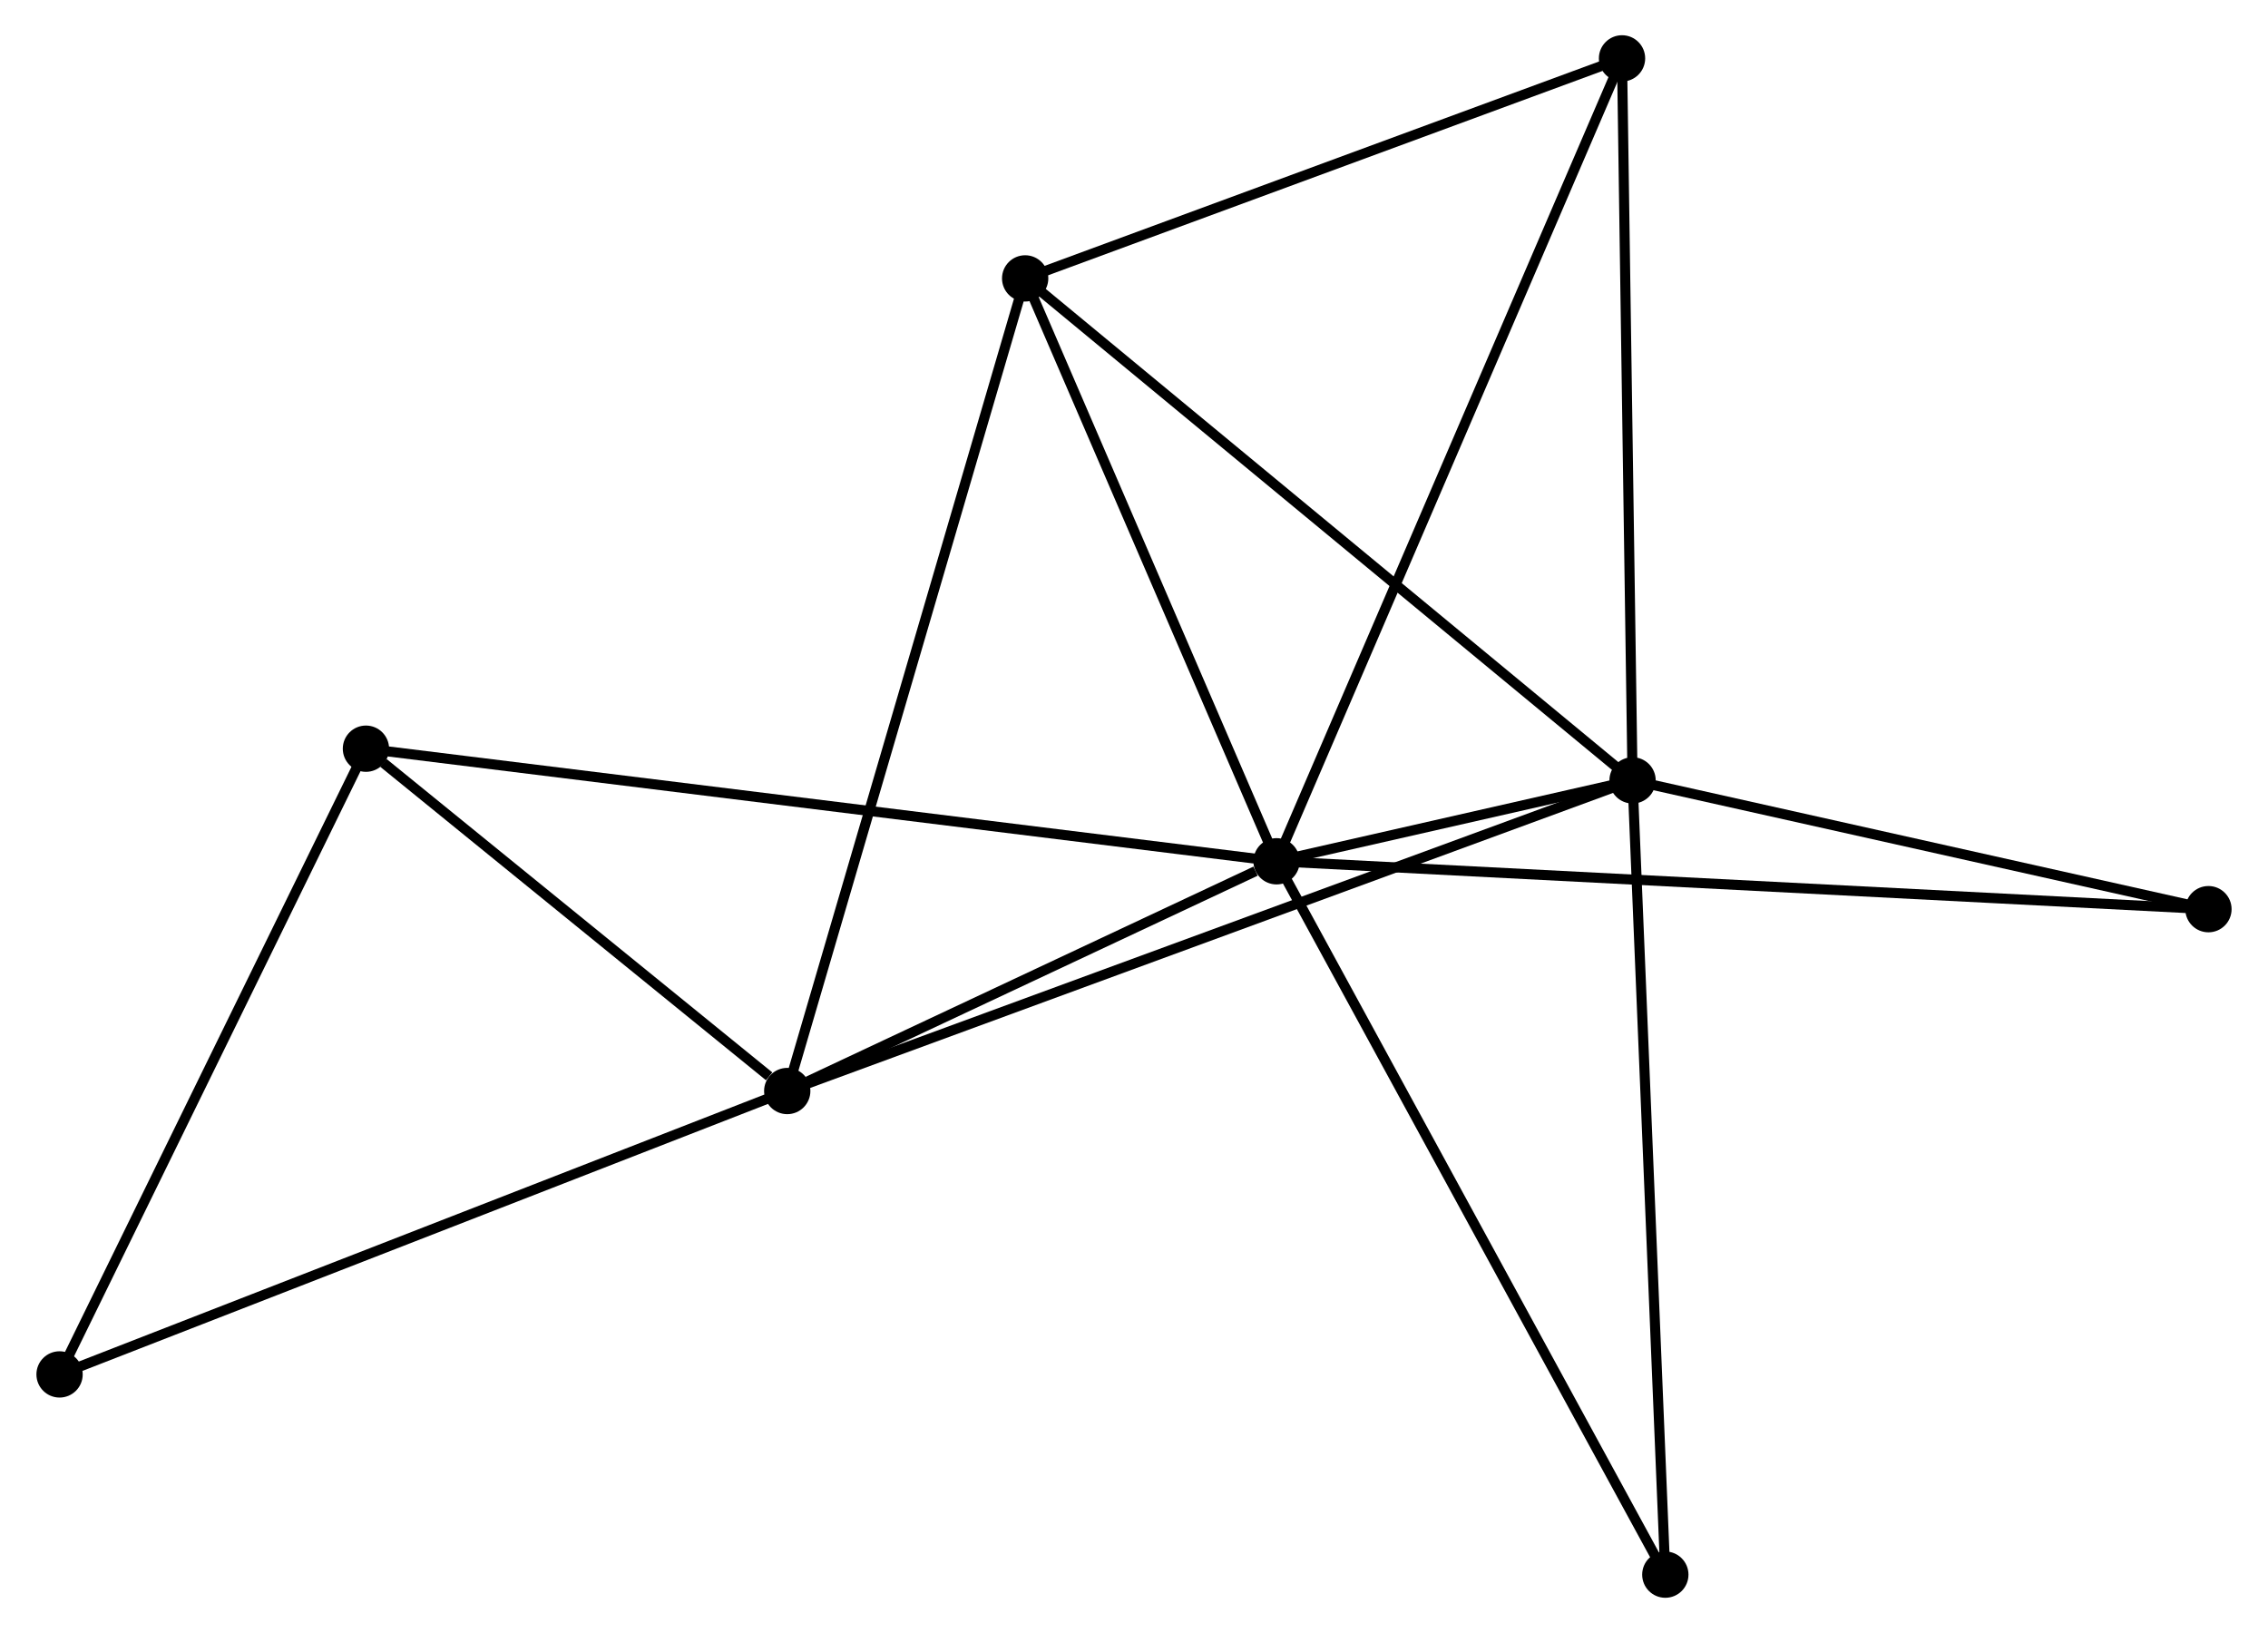 <?xml version="1.0" encoding="UTF-8" standalone="no"?>
<!DOCTYPE svg PUBLIC "-//W3C//DTD SVG 1.1//EN"
 "http://www.w3.org/Graphics/SVG/1.1/DTD/svg11.dtd">
<!-- Generated by graphviz version 2.36.0 (20140111.2315)
 -->
<!-- Title: %3 Pages: 1 -->
<svg width="225pt" height="162pt"
 viewBox="0.00 0.00 225.11 162.25" xmlns="http://www.w3.org/2000/svg" xmlns:xlink="http://www.w3.org/1999/xlink">
<g id="graph0" class="graph" transform="scale(1 1) rotate(0) translate(4 158.252)">
<title>%3</title>
<!-- 0 -->
<g id="node1" class="node"><title>0</title>
<ellipse fill="black" stroke="black" cx="122.72" cy="-72.677" rx="1.8" ry="1.8"/>
</g>
<!-- 1 -->
<g id="node2" class="node"><title>1</title>
<ellipse fill="black" stroke="black" cx="158.092" cy="-80.715" rx="1.8" ry="1.8"/>
</g>
<!-- 0&#45;&#45;1 -->
<g id="edge1" class="edge"><title>0&#45;&#45;1</title>
<path fill="none" stroke="black" d="M124.622,-73.109C130.706,-74.491 149.667,-78.8 156.005,-80.241"/>
</g>
<!-- 2 -->
<g id="node3" class="node"><title>2</title>
<ellipse fill="black" stroke="black" cx="74.101" cy="-49.851" rx="1.8" ry="1.8"/>
</g>
<!-- 0&#45;&#45;2 -->
<g id="edge2" class="edge"><title>0&#45;&#45;2</title>
<path fill="none" stroke="black" d="M120.631,-71.696C112.634,-67.941 84.018,-54.507 76.128,-50.803"/>
</g>
<!-- 3 -->
<g id="node4" class="node"><title>3</title>
<ellipse fill="black" stroke="black" cx="97.741" cy="-130.591" rx="1.8" ry="1.8"/>
</g>
<!-- 0&#45;&#45;3 -->
<g id="edge3" class="edge"><title>0&#45;&#45;3</title>
<path fill="none" stroke="black" d="M121.889,-74.603C118.097,-83.396 102.452,-119.667 98.601,-128.598"/>
</g>
<!-- 4 -->
<g id="node5" class="node"><title>4</title>
<ellipse fill="black" stroke="black" cx="157.045" cy="-152.452" rx="1.8" ry="1.8"/>
</g>
<!-- 0&#45;&#45;4 -->
<g id="edge4" class="edge"><title>0&#45;&#45;4</title>
<path fill="none" stroke="black" d="M123.437,-74.343C127.904,-84.725 151.876,-140.44 156.332,-150.795"/>
</g>
<!-- 5 -->
<g id="node6" class="node"><title>5</title>
<ellipse fill="black" stroke="black" cx="32.241" cy="-83.864" rx="1.8" ry="1.8"/>
</g>
<!-- 0&#45;&#45;5 -->
<g id="edge5" class="edge"><title>0&#45;&#45;5</title>
<path fill="none" stroke="black" d="M120.831,-72.91C109.056,-74.366 45.865,-82.18 34.12,-83.632"/>
</g>
<!-- 7 -->
<g id="node7" class="node"><title>7</title>
<ellipse fill="black" stroke="black" cx="161.347" cy="-1.8" rx="1.8" ry="1.8"/>
</g>
<!-- 0&#45;&#45;7 -->
<g id="edge6" class="edge"><title>0&#45;&#45;7</title>
<path fill="none" stroke="black" d="M123.675,-70.924C129.019,-61.119 155.169,-13.136 160.425,-3.491"/>
</g>
<!-- 8 -->
<g id="node8" class="node"><title>8</title>
<ellipse fill="black" stroke="black" cx="215.311" cy="-67.92" rx="1.8" ry="1.8"/>
</g>
<!-- 0&#45;&#45;8 -->
<g id="edge7" class="edge"><title>0&#45;&#45;8</title>
<path fill="none" stroke="black" d="M124.654,-72.577C136.704,-71.958 201.369,-68.636 213.387,-68.019"/>
</g>
<!-- 1&#45;&#45;2 -->
<g id="edge8" class="edge"><title>1&#45;&#45;2</title>
<path fill="none" stroke="black" d="M156.338,-80.071C145.407,-76.054 86.748,-54.498 75.846,-50.492"/>
</g>
<!-- 1&#45;&#45;3 -->
<g id="edge9" class="edge"><title>1&#45;&#45;3</title>
<path fill="none" stroke="black" d="M156.6,-81.948C148.323,-88.788 108.102,-122.029 99.402,-129.218"/>
</g>
<!-- 1&#45;&#45;4 -->
<g id="edge10" class="edge"><title>1&#45;&#45;4</title>
<path fill="none" stroke="black" d="M158.062,-82.785C157.909,-93.26 157.222,-140.337 157.073,-150.51"/>
</g>
<!-- 1&#45;&#45;7 -->
<g id="edge11" class="edge"><title>1&#45;&#45;7</title>
<path fill="none" stroke="black" d="M158.172,-78.764C158.623,-67.846 160.826,-14.422 161.269,-3.683"/>
</g>
<!-- 1&#45;&#45;8 -->
<g id="edge12" class="edge"><title>1&#45;&#45;8</title>
<path fill="none" stroke="black" d="M159.996,-80.29C168.683,-78.347 204.518,-70.333 213.341,-68.36"/>
</g>
<!-- 2&#45;&#45;3 -->
<g id="edge13" class="edge"><title>2&#45;&#45;3</title>
<path fill="none" stroke="black" d="M74.685,-51.847C77.956,-63.017 93.96,-117.677 97.177,-128.665"/>
</g>
<!-- 2&#45;&#45;5 -->
<g id="edge14" class="edge"><title>2&#45;&#45;5</title>
<path fill="none" stroke="black" d="M72.302,-51.312C65.417,-56.907 40.779,-76.926 33.986,-82.446"/>
</g>
<!-- 6 -->
<g id="node9" class="node"><title>6</title>
<ellipse fill="black" stroke="black" cx="1.8" cy="-21.694" rx="1.8" ry="1.8"/>
</g>
<!-- 2&#45;&#45;6 -->
<g id="edge15" class="edge"><title>2&#45;&#45;6</title>
<path fill="none" stroke="black" d="M72.314,-49.155C62.311,-45.26 13.364,-26.198 3.525,-22.366"/>
</g>
<!-- 3&#45;&#45;4 -->
<g id="edge16" class="edge"><title>3&#45;&#45;4</title>
<path fill="none" stroke="black" d="M99.452,-131.222C107.96,-134.358 145.673,-148.26 154.969,-151.687"/>
</g>
<!-- 5&#45;&#45;6 -->
<g id="edge17" class="edge"><title>5&#45;&#45;6</title>
<path fill="none" stroke="black" d="M31.363,-82.071C26.918,-72.992 6.941,-32.193 2.624,-23.377"/>
</g>
</g>
</svg>
